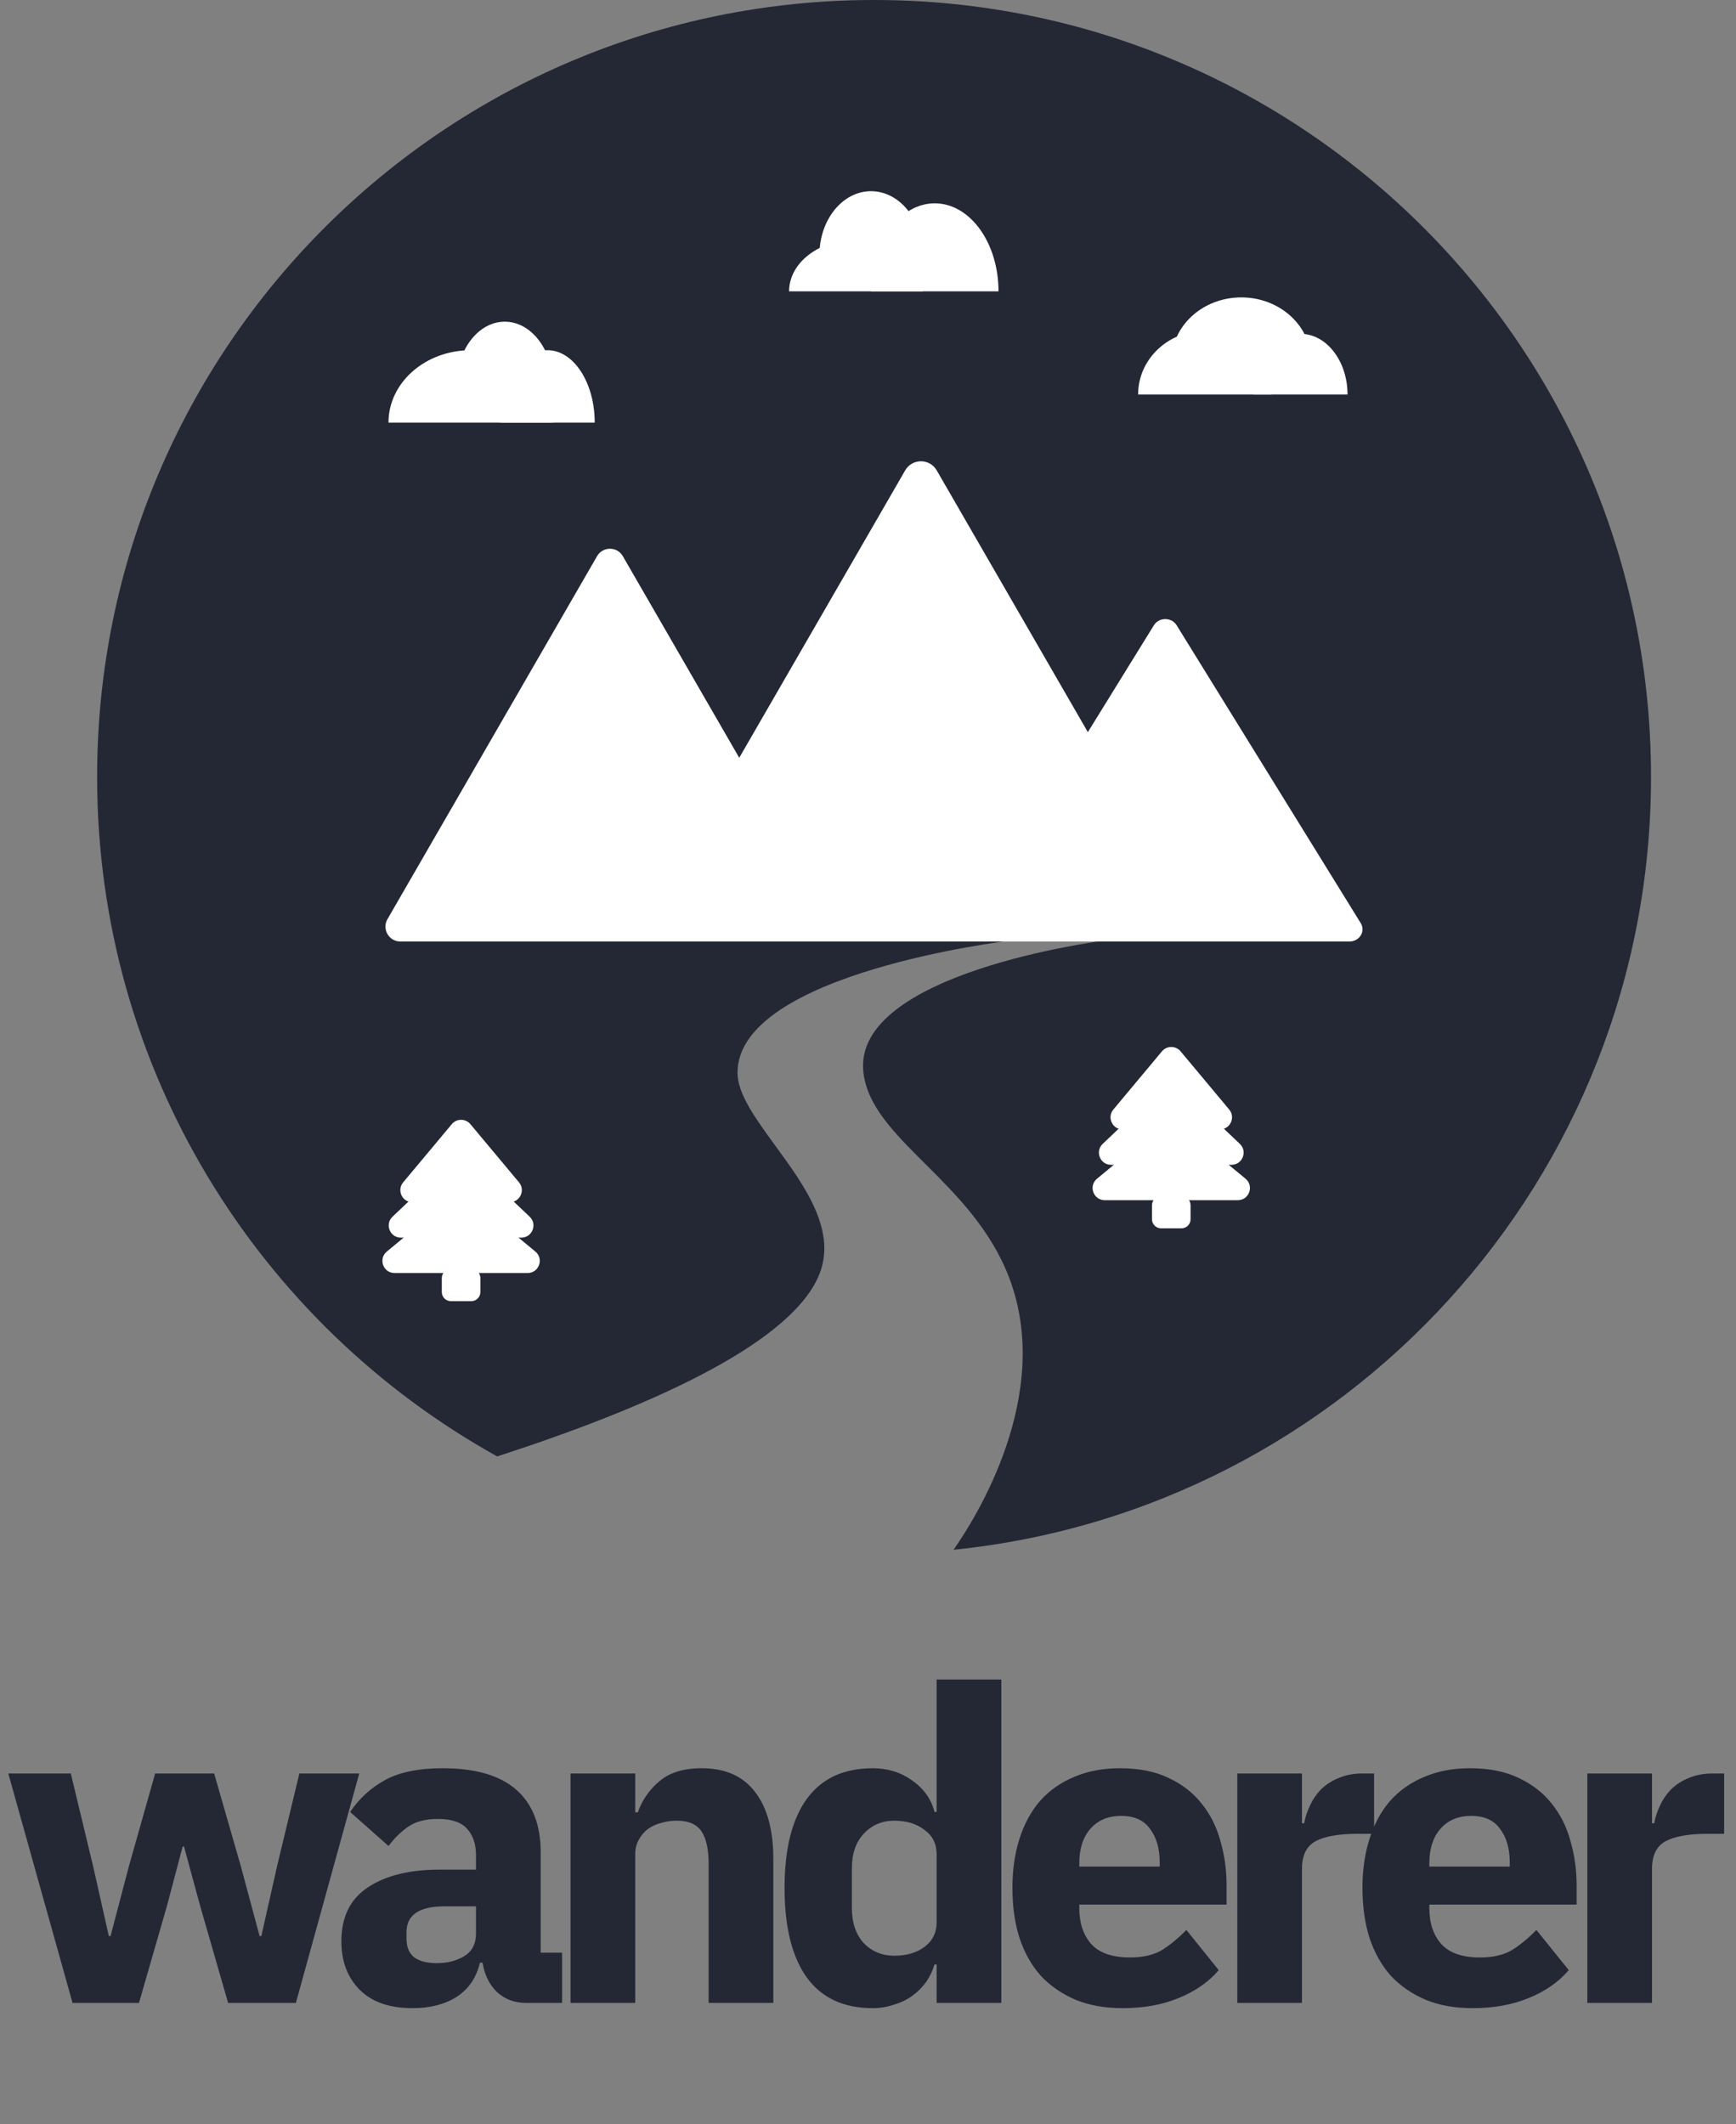 <svg xmlns="http://www.w3.org/2000/svg" width="143" height="175" fill="none" viewBox="0 0 143 175"><rect x="0" y="0" width="143" height="175" fill="#808080" stroke="none"/><path fill="#242734" d="M0.684 146.1H5.832L7.668 153.732L8.964 159.492H9.108L10.62 153.732L12.78 146.1H17.64L19.836 153.732L21.384 159.492H21.528L22.824 153.732L24.66 146.1H29.592L24.372 165H18.792L16.488 157.008L15.156 152.112H15.048L13.752 157.008L11.448 165H5.976L0.684 146.1ZM43.349 165C42.389 165 41.585 164.7 40.937 164.1C40.313 163.5 39.917 162.696 39.749 161.688H39.533C39.245 162.912 38.609 163.848 37.625 164.496C36.641 165.12 35.429 165.432 33.989 165.432C32.093 165.432 30.641 164.928 29.633 163.92C28.625 162.912 28.121 161.58 28.121 159.924C28.121 157.932 28.841 156.456 30.281 155.496C31.745 154.512 33.725 154.02 36.221 154.02H39.209V152.832C39.209 151.92 38.969 151.2 38.489 150.672C38.009 150.12 37.205 149.844 36.077 149.844C35.021 149.844 34.181 150.072 33.557 150.528C32.933 150.984 32.417 151.5 32.009 152.076L28.841 149.268C29.609 148.14 30.569 147.264 31.721 146.64C32.897 145.992 34.481 145.668 36.473 145.668C39.161 145.668 41.177 146.256 42.521 147.432C43.865 148.608 44.537 150.324 44.537 152.58V160.86H46.301V165H43.349ZM35.969 161.724C36.857 161.724 37.613 161.532 38.237 161.148C38.885 160.764 39.209 160.14 39.209 159.276V157.044H36.617C34.529 157.044 33.485 157.752 33.485 159.168V159.708C33.485 160.404 33.701 160.92 34.133 161.256C34.565 161.568 35.177 161.724 35.969 161.724ZM46.997 165V146.1H52.325V149.304H52.541C52.877 148.32 53.465 147.468 54.305 146.748C55.145 146.028 56.309 145.668 57.797 145.668C59.741 145.668 61.205 146.316 62.189 147.612C63.197 148.908 63.701 150.756 63.701 153.156V165H58.373V153.588C58.373 152.364 58.181 151.464 57.797 150.888C57.413 150.288 56.729 149.988 55.745 149.988C55.313 149.988 54.893 150.048 54.485 150.168C54.077 150.264 53.705 150.432 53.369 150.672C53.057 150.912 52.805 151.212 52.613 151.572C52.421 151.908 52.325 152.304 52.325 152.76V165H46.997ZM77.155 161.832H76.975C76.831 162.336 76.603 162.816 76.291 163.272C75.979 163.704 75.595 164.088 75.139 164.424C74.707 164.736 74.203 164.976 73.627 165.144C73.075 165.336 72.499 165.432 71.899 165.432C69.499 165.432 67.687 164.592 66.463 162.912C65.239 161.208 64.627 158.748 64.627 155.532C64.627 152.316 65.239 149.868 66.463 148.188C67.687 146.508 69.499 145.668 71.899 145.668C73.123 145.668 74.203 146.004 75.139 146.676C76.099 147.348 76.711 148.212 76.975 149.268H77.155V138.36H82.483V165H77.155V161.832ZM73.663 161.112C74.671 161.112 75.499 160.872 76.147 160.392C76.819 159.888 77.155 159.204 77.155 158.34V152.76C77.155 151.896 76.819 151.224 76.147 150.744C75.499 150.24 74.671 149.988 73.663 149.988C72.655 149.988 71.815 150.348 71.143 151.068C70.495 151.764 70.171 152.712 70.171 153.912V157.188C70.171 158.388 70.495 159.348 71.143 160.068C71.815 160.764 72.655 161.112 73.663 161.112ZM92.469 165.432C91.029 165.432 89.745 165.204 88.617 164.748C87.489 164.268 86.529 163.608 85.737 162.768C84.969 161.904 84.381 160.86 83.973 159.636C83.589 158.412 83.397 157.044 83.397 155.532C83.397 154.044 83.589 152.7 83.973 151.5C84.357 150.276 84.921 149.232 85.665 148.368C86.433 147.504 87.369 146.844 88.473 146.388C89.577 145.908 90.837 145.668 92.253 145.668C93.813 145.668 95.145 145.932 96.249 146.46C97.377 146.988 98.289 147.696 98.985 148.584C99.705 149.472 100.221 150.504 100.533 151.68C100.869 152.832 101.037 154.044 101.037 155.316V156.9H88.905V157.188C88.905 158.436 89.241 159.432 89.913 160.176C90.585 160.896 91.641 161.256 93.081 161.256C94.185 161.256 95.085 161.04 95.781 160.608C96.477 160.152 97.125 159.612 97.725 158.988L100.389 162.3C99.549 163.284 98.445 164.052 97.077 164.604C95.733 165.156 94.197 165.432 92.469 165.432ZM92.361 149.592C91.281 149.592 90.429 149.952 89.805 150.672C89.205 151.368 88.905 152.304 88.905 153.48V153.768H95.529V153.444C95.529 152.292 95.265 151.368 94.737 150.672C94.233 149.952 93.441 149.592 92.361 149.592ZM101.92 165V146.1H107.248V150.204H107.428C107.524 149.676 107.692 149.172 107.932 148.692C108.172 148.188 108.484 147.744 108.868 147.36C109.276 146.976 109.756 146.676 110.308 146.46C110.86 146.22 111.508 146.1 112.252 146.1H113.188V151.068H111.856C110.296 151.068 109.132 151.272 108.364 151.68C107.62 152.088 107.248 152.844 107.248 153.948V165H101.92ZM121.303 165.432C119.863 165.432 118.579 165.204 117.451 164.748C116.323 164.268 115.363 163.608 114.571 162.768C113.803 161.904 113.215 160.86 112.807 159.636C112.423 158.412 112.231 157.044 112.231 155.532C112.231 154.044 112.423 152.7 112.807 151.5C113.191 150.276 113.755 149.232 114.499 148.368C115.267 147.504 116.203 146.844 117.307 146.388C118.411 145.908 119.671 145.668 121.087 145.668C122.647 145.668 123.979 145.932 125.083 146.46C126.211 146.988 127.123 147.696 127.819 148.584C128.539 149.472 129.055 150.504 129.367 151.68C129.703 152.832 129.871 154.044 129.871 155.316V156.9H117.739V157.188C117.739 158.436 118.075 159.432 118.747 160.176C119.419 160.896 120.475 161.256 121.915 161.256C123.019 161.256 123.919 161.04 124.615 160.608C125.311 160.152 125.959 159.612 126.559 158.988L129.223 162.3C128.383 163.284 127.279 164.052 125.911 164.604C124.567 165.156 123.031 165.432 121.303 165.432ZM121.195 149.592C120.115 149.592 119.263 149.952 118.639 150.672C118.039 151.368 117.739 152.304 117.739 153.48V153.768H124.363V153.444C124.363 152.292 124.099 151.368 123.571 150.672C123.067 149.952 122.275 149.592 121.195 149.592ZM130.754 165V146.1H136.082V150.204H136.262C136.358 149.676 136.526 149.172 136.766 148.692C137.006 148.188 137.318 147.744 137.702 147.36C138.11 146.976 138.59 146.676 139.142 146.46C139.694 146.22 140.342 146.1 141.086 146.1H142.022V151.068H140.69C139.13 151.068 137.966 151.272 137.198 151.68C136.454 152.088 136.082 152.844 136.082 153.948V165H130.754Z"/><path fill="#242734" fill-rule="evenodd" d="M78.549 127.669C110.819 124.389 136 97.135 136 64C136 28.654 107.346 0 72 0C36.654 0 8 28.654 8 64C8 88.081 21.3 109.056 40.955 119.979C53.185 116.013 64.799 110.896 67.375 105.25C69.075 101.524 66.322 97.75 63.864 94.382C62.243 92.16 60.75 90.114 60.75 88.375C60.75 80.142 83.125 77.5 83.125 77.5H90.875C90.875 77.5 70.125 80.125 71.125 88.375C71.46 91.139 73.68 93.352 76.202 95.865C78.743 98.397 81.591 101.235 83.125 105.25C86.819 114.92 80.313 125.157 78.549 127.669Z" clip-rule="evenodd"/><path fill="#fff" d="M95.053 51.504C95.468 50.832 96.505 50.832 96.92 51.504L112.091 76.052C112.505 76.723 111.987 77.562 111.157 77.562H80.816C79.986 77.562 79.468 76.723 79.883 76.052L95.053 51.504Z"/><path fill="#fff" d="M49.181 45.819C49.653 45.001 50.834 45.001 51.306 45.819L68.57 75.722C69.043 76.54 68.452 77.562 67.508 77.562H32.979C32.034 77.562 31.444 76.54 31.916 75.722L49.181 45.819Z"/><path fill="#fff" d="M74.563 38.75C75.14 37.75 76.583 37.75 77.161 38.75L98.27 75.312C98.847 76.312 98.126 77.562 96.971 77.562H54.752C53.597 77.562 52.876 76.312 53.453 75.312L74.563 38.75Z"/><path fill="#fff" d="M45.103 28.85C42.957 28.85 41.218 31.52 41.218 34.814H48.989C48.989 31.52 47.249 28.85 45.103 28.85Z"/><path fill="#fff" d="M38.778 28.85C35.034 28.85 32 31.52 32 34.814H45.555C45.555 31.52 42.521 28.85 38.778 28.85Z"/><path fill="#fff" d="M41.579 26.5C39.383 26.5 37.603 28.847 37.603 31.741H45.555C45.555 28.847 43.775 26.5 41.579 26.5Z"/><path fill="#fff" d="M77 16.75C74.1 16.75 71.75 19.996 71.75 24H82.25C82.25 19.996 79.9 16.75 77 16.75Z"/><path fill="#fff" d="M70.5 19.75C67.462 19.75 65 21.653 65 24H76C76 21.653 73.538 19.75 70.5 19.75Z"/><path fill="#fff" d="M71.75 15.75C69.403 15.75 67.5 18.101 67.5 21H76C76 18.101 74.097 15.75 71.75 15.75Z"/><path fill="#fff" d="M107.125 27.5C104.985 27.5 103.25 29.739 103.25 32.5H111C111 29.739 109.265 27.5 107.125 27.5Z"/><path fill="#fff" d="M99.25 27.25C96.212 27.25 93.75 29.601 93.75 32.5H104.75C104.75 29.601 102.288 27.25 99.25 27.25Z"/><path fill="#fff" d="M102.25 24.5C99.074 24.5 96.5 26.851 96.5 29.75H108C108 26.851 105.426 24.5 102.25 24.5Z"/><path fill="#fff" d="M36.392 105.29C36.392 104.876 36.727 104.54 37.142 104.54H38.821C39.235 104.54 39.571 104.876 39.571 105.29V106.44C39.571 106.854 39.235 107.19 38.821 107.19H37.142C36.727 107.19 36.392 106.854 36.392 106.44V105.29Z"/><path fill="#fff" d="M37.345 98.575C37.714 98.27 38.249 98.27 38.618 98.575L44.098 103.101C44.821 103.698 44.398 104.872 43.461 104.872H32.502C31.564 104.872 31.142 103.698 31.865 103.101L37.345 98.575Z"/><path fill="#fff" d="M37.293 95.523C37.679 95.157 38.284 95.157 38.67 95.523L43.63 100.232C44.285 100.854 43.845 101.957 42.941 101.957H33.022C32.118 101.957 31.678 100.854 32.333 100.232L37.293 95.523Z"/><path fill="#fff" d="M37.214 92.609C37.614 92.13 38.349 92.13 38.749 92.609L42.752 97.401C43.296 98.053 42.833 99.043 41.984 99.043H33.979C33.13 99.043 32.667 98.053 33.211 97.401L37.214 92.609Z"/><path fill="#fff" d="M94.892 99.29C94.892 98.876 95.228 98.54 95.642 98.54H97.321C97.735 98.54 98.071 98.876 98.071 99.29V100.44C98.071 100.854 97.735 101.19 97.321 101.19H95.642C95.228 101.19 94.892 100.854 94.892 100.44V99.29Z"/><path fill="#fff" d="M95.845 92.575C96.214 92.27 96.749 92.27 97.118 92.575L102.598 97.101C103.321 97.698 102.898 98.872 101.961 98.872H91.002C90.064 98.872 89.642 97.698 90.365 97.101L95.845 92.575Z"/><path fill="#fff" d="M95.793 89.523C96.179 89.157 96.784 89.157 97.17 89.523L102.13 94.232C102.785 94.854 102.345 95.957 101.441 95.957H91.522C90.618 95.957 90.178 94.854 90.833 94.232L95.793 89.523Z"/><path fill="#fff" d="M95.714 86.609C96.114 86.13 96.849 86.13 97.249 86.609L101.252 91.401C101.796 92.053 101.333 93.043 100.484 93.043H92.479C91.63 93.043 91.167 92.053 91.711 91.401L95.714 86.609Z"/></svg>